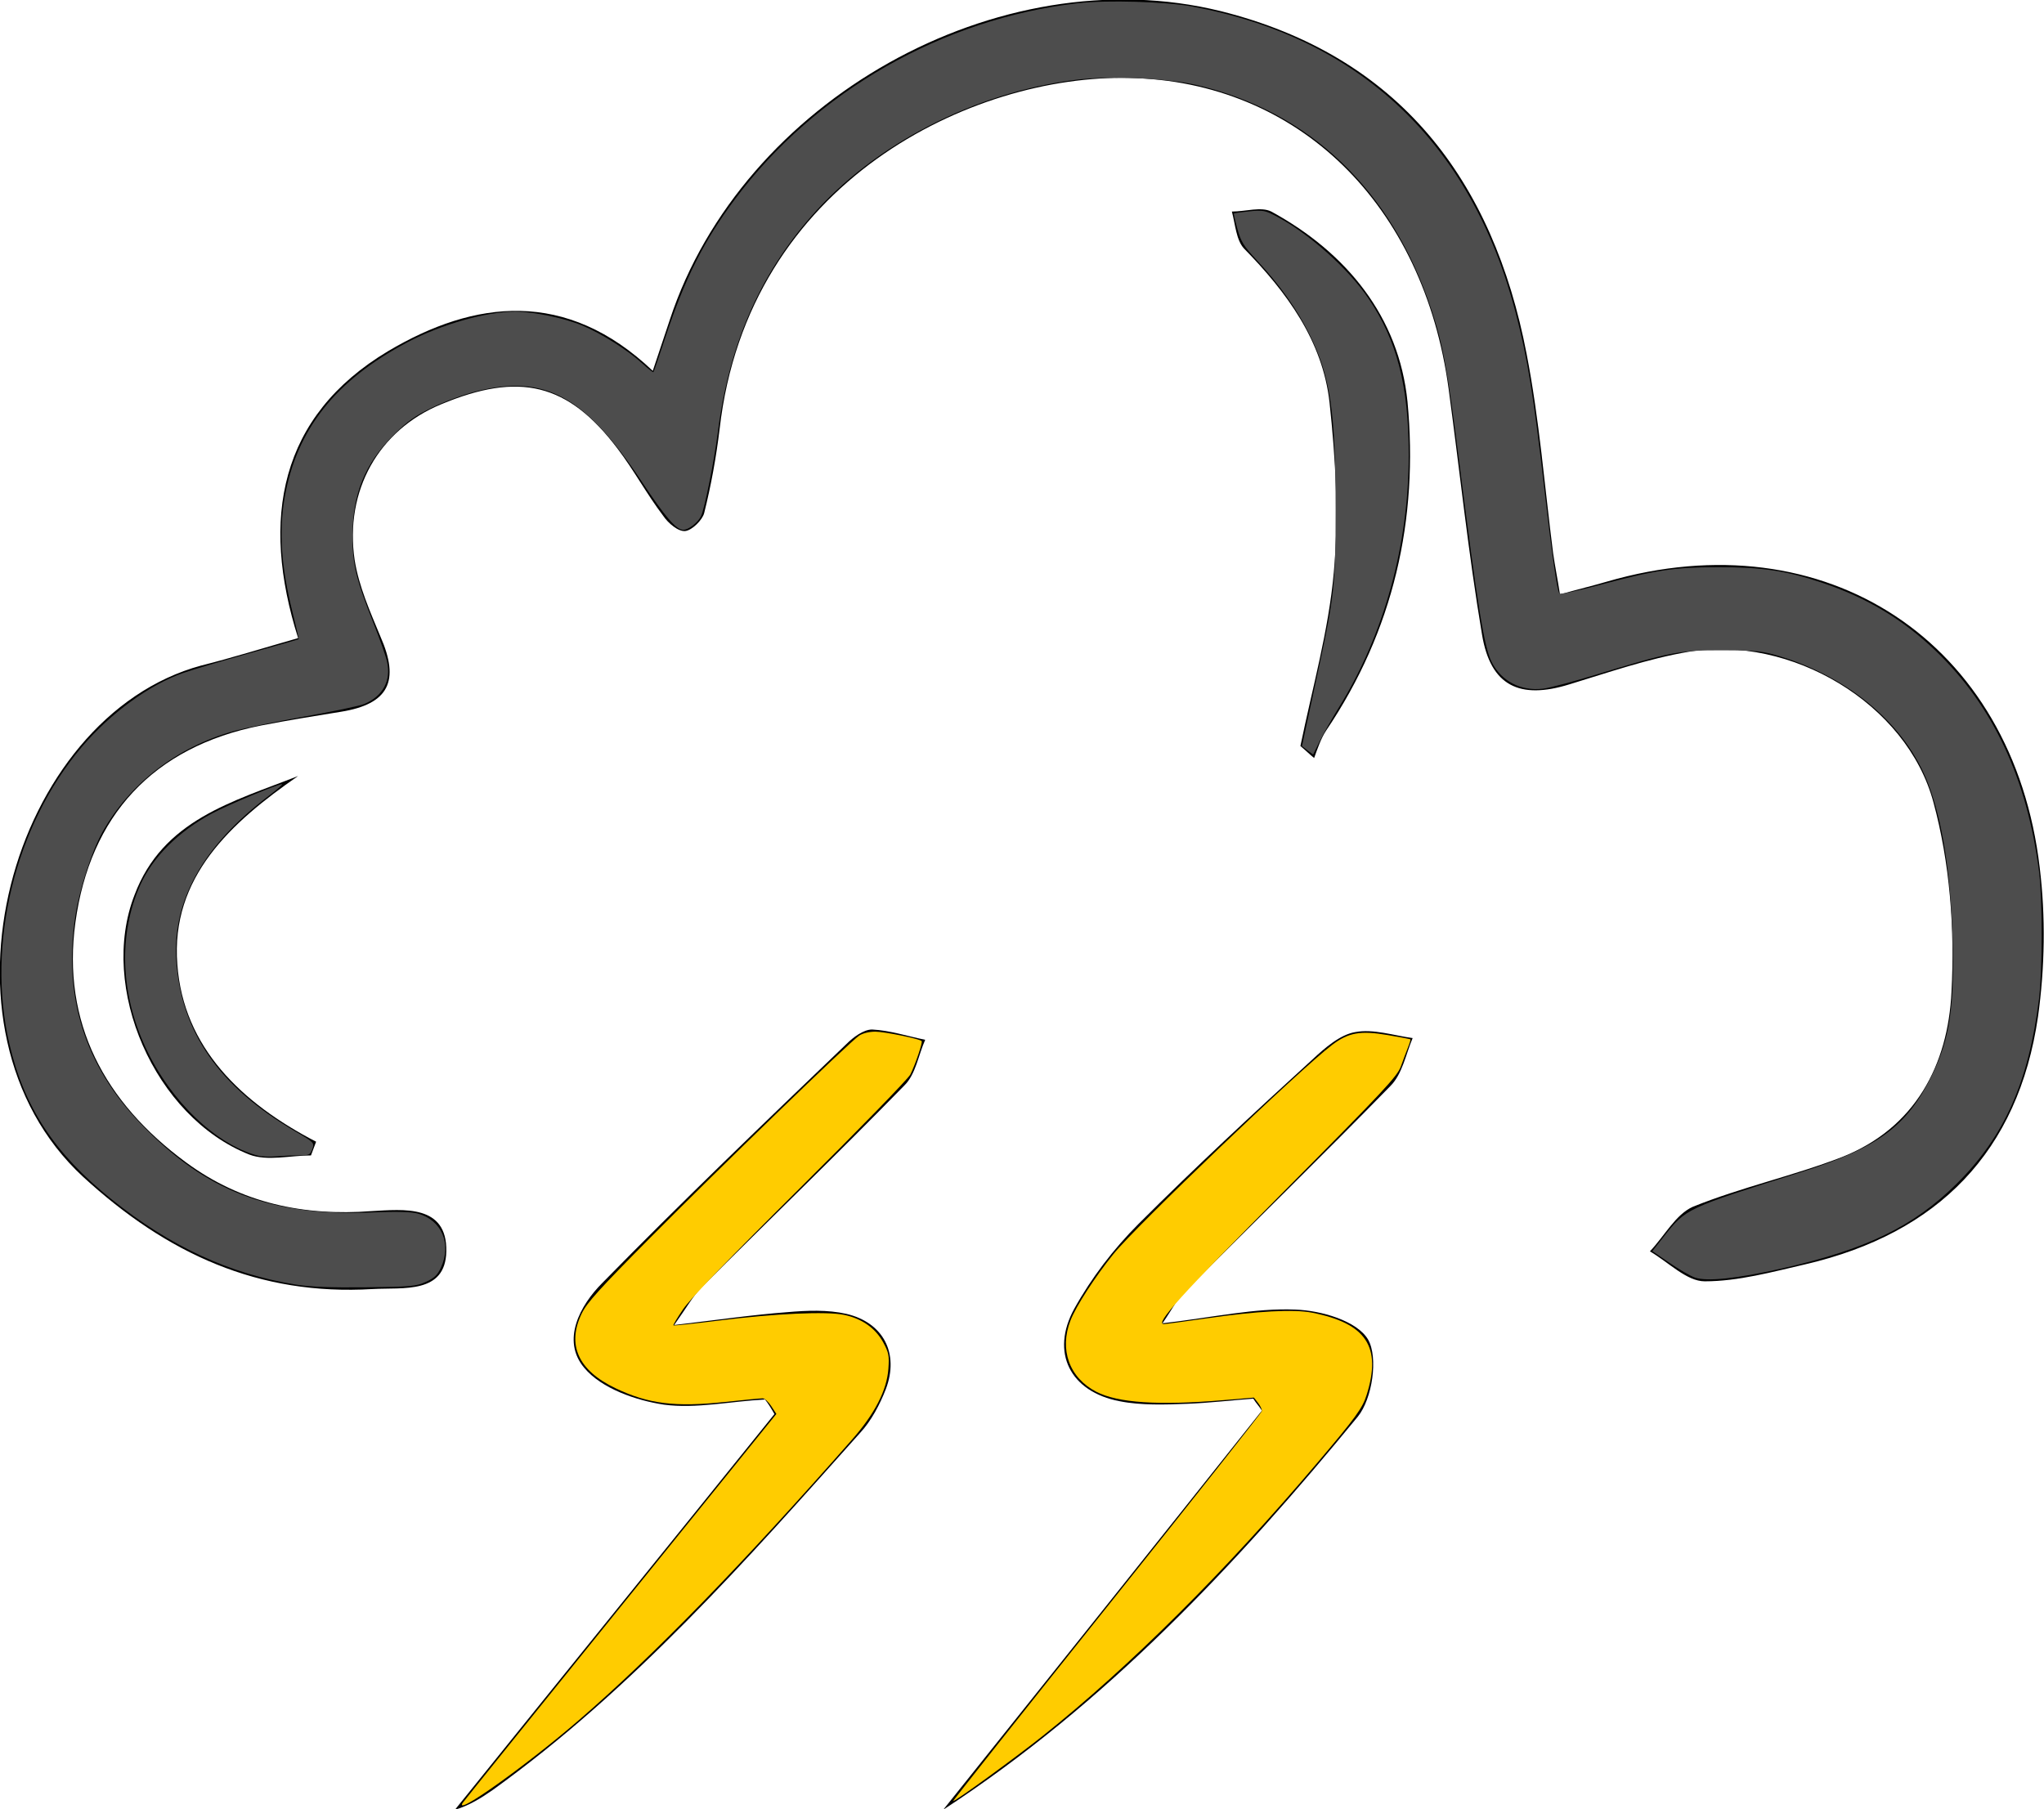 <?xml version="1.0" encoding="UTF-8"?>
<svg enable-background="new 0 0 238.6 211.2" version="1.1" viewBox="0 0 238.6 211.2" xml:space="preserve" xmlns="http://www.w3.org/2000/svg">
<path d="m34.8 74.5c-4.4-13.9-2.2-25.9 10.5-33.5 10.1-6 20.8-7.3 30.9 2.3l2-6c8.4-25.5 38.3-42.4 64.3-36 20.8 5.2 31.8 19.7 35.7 40 1.5 7.7 2.1 15.5 3.1 23.3 0.2 1.4 0.5 2.9 0.8 4.8 2.1-0.6 3.8-1 5.5-1.5 25.5-7.4 47.4 7 50.5 33.4 0.7 5.7 0.6 11.7-0.2 17.4-2.3 15.8-11.7 25.3-27.1 28.9-3.9 0.9-7.9 2-11.8 2-2.1 0-4.2-2.2-6.4-3.5 1.7-1.8 3-4.3 5-5.2 5.7-2.3 11.7-3.6 17.4-5.8 8.6-3.4 12.4-10.8 12.8-19.3 0.4-7.4-0.2-15.1-2.1-22.1-3.1-11.6-16.7-19.6-28.6-17.6-4.7 0.8-9.3 2.4-13.9 3.8-5.8 1.8-9.2 0.2-10.2-5.8-1.6-9.5-2.6-19.1-3.9-28.7-2.9-21.5-17.5-35.9-37.3-36.3-18.2-0.4-44.5 12-47.8 41-0.4 3.3-1 6.6-1.8 9.8-0.2 0.8-1.4 2-2.2 2.1s-2-0.9-2.6-1.8c-1.9-2.5-3.4-5.3-5.3-7.8-5.8-7.7-11.5-9-20.6-5.2-7.3 3-11.3 10.1-10.1 18.2 0.5 3.1 1.8 6 3 8.9 2.3 5.2 1 7.9-4.6 8.8-3.1 0.5-6.2 1-9.3 1.6-12.7 2.5-20 10.6-21.7 23-1.6 11.7 3.4 21 12.9 28 6.5 4.8 13.8 6.3 21.7 5.7 3.7-0.2 8.8-0.8 8.7 4.7-0.1 5-5 4.2-8.6 4.4-13.3 0.8-24-4.1-33.8-13.1-18.7-17.3-8.4-53.7 13.8-59.7 3.6-0.9 7.1-2 11.3-3.2z"/>
<path d="m135.7 154.5c6-0.7 10.8-1.8 15.5-1.6 3 0.1 7.2 1.3 8.5 3.5 1.2 2.1 0.5 6.9-1.2 9-14.2 17.3-29.4 33.5-48.4 45.9 12.4-15.5 24.8-31 37.2-46.6-0.3-0.5-0.7-0.9-1-1.4-2.6 0.2-5.2 0.5-7.7 0.6-2.6 0.1-5.4 0.2-7.9-0.3-5.8-1.1-8.1-5.7-5.3-10.8 2-3.6 4.6-7 7.5-9.9 6.6-6.6 13.4-12.9 20.3-19.2 1.4-1.3 3.2-2.9 5-3.2 2.1-0.4 4.5 0.4 6.7 0.7-0.8 1.9-1.2 4.2-2.6 5.6-7.9 8.1-16 16-24 24-0.8 0.7-1.3 1.8-2.6 3.7z"/>
<path d="m89.3 163.4c-4 0.2-8 1.1-11.8 0.6-3.3-0.5-7.3-1.9-9.3-4.3-2.7-3.2-0.5-7.3 2.1-9.9 9.3-9.5 18.9-18.7 28.5-27.9 0.8-0.8 2-1.7 3-1.7 2.1 0.1 4.2 0.8 6.2 1.2-0.8 1.8-1.1 4-2.4 5.3-7.8 8-15.8 15.7-23.7 23.6-1 1-1.7 2.3-3.2 4.4 5.1-0.6 9.2-1.2 13.2-1.5 2.3-0.2 4.7-0.3 6.9 0.2 4.3 1 6.2 4.6 4.6 8.8-0.7 1.8-1.7 3.7-3 5.1-13.3 14.9-26.5 29.9-42.9 41.7-1.3 0.9-2.7 1.8-4.4 2.3 12.4-15.4 24.9-30.8 37.3-46.2-0.4-0.7-0.7-1.2-1.1-1.7z"/>
<path d="m151.8 87.1c1.4-6.8 3.3-13.5 3.9-20.3 0.6-6.6 0.2-13.3-0.5-19.8-0.8-7.2-5-12.9-10-18-0.9-1-1-2.8-1.4-4.3 1.6 0 3.4-0.6 4.6 0 8.8 4.8 14.9 12.3 15.9 22.2 1.3 13.7-1.6 26.7-9.5 38.4-0.6 0.9-1 2.1-1.4 3.2-0.5-0.4-1-0.9-1.6-1.4z"/>
<path d="m34.8 90.6c-7.8 5.4-14.9 11.8-14.1 22 0.7 9.7 7.5 16.2 16.2 20.7-0.2 0.5-0.4 1.1-0.6 1.6-2.4 0-5.1 0.7-7.2-0.1-11.1-4.4-17.6-19.5-13.4-30.3 3.3-8.8 11.5-10.9 19.1-13.9z"/>
<path d="m34.577 149.99c-7.793-1.258-14.699-4.454-21.574-9.984-6.645-5.345-10.174-10.716-11.906-18.118-2.725-11.652 0.649-25.482 8.461-34.688 3.332-3.926 7.872-7.242 11.793-8.616 1.043-0.365 4.497-1.393 7.675-2.284 3.179-0.891 5.806-1.645 5.839-1.675 0.033-0.03-0.28-1.406-0.697-3.059-1.343-5.333-1.634-9.49-0.942-13.458 1.388-7.958 5.938-13.714 14.351-18.155 3.944-2.082 9.188-3.571 12.576-3.571 2.08 0 5.742 0.758 7.797 1.613 2.261 0.941 5.356 2.9 7.051 4.462 0.653 0.602 1.228 1.047 1.277 0.99 0.05-0.057 0.655-1.818 1.345-3.913 2.293-6.96 4.494-11.344 8.165-16.266 9.384-12.583 24.268-21.095 40.033-22.893 3.363-0.384 10.282-0.184 13.362 0.386 19.549 3.615 32.563 15.936 37.735 35.726 1.405 5.374 2.119 9.783 3.407 21.041 0.808 7.056 1.45 11.488 1.707 11.769 0.106 0.116 2.19-0.325 4.631-0.98 6.581-1.765 8.721-2.088 13.895-2.095 5.136-0.007 7.955 0.414 12.123 1.808 5.234 1.751 9.474 4.298 13.315 7.998 6.682 6.437 10.646 14.929 12.028 25.762 0.412 3.232 0.407 11.482-9e-3 14.842-1.195 9.645-4.043 16.048-9.586 21.548-5.09 5.051-10.609 7.717-20.635 9.966-5.08 1.139-8.548 1.495-9.934 1.018-0.519-0.178-1.85-0.946-2.959-1.706l-2.016-1.382 1.3-1.654c2.618-3.331 2.595-3.32 15.986-7.541 8.996-2.836 12.45-5.384 15.341-11.318 2.099-4.308 2.652-8.012 2.413-16.155-0.219-7.468-1.2-13.631-2.856-17.944-2.59-6.745-9.052-12.305-17.212-14.809-2.108-0.647-2.694-0.71-6.773-0.724-5.068-0.017-6.038 0.17-14.899 2.877-2.598 0.794-5.333 1.515-6.077 1.602-2.576 0.302-4.835-0.866-5.968-3.085-0.899-1.761-1.647-6.4-3.915-24.263-1.282-10.096-1.813-12.947-3.174-17.036-4.609-13.845-14.191-23.001-27.305-26.089-3.461-0.815-10.16-1.113-14.094-0.627-11.878 1.468-23.561 7.49-30.971 15.966-6.08 6.955-9.591 15.074-10.88 25.159-0.443 3.467-1.567 9.057-1.984 9.862-0.393 0.76-1.456 1.565-2.066 1.565-0.805 0-2.105-1.513-4.822-5.61-6.659-10.041-11.342-12.59-19.388-10.549-1.417 0.359-3.708 1.203-5.09 1.875-2.034 0.988-2.896 1.604-4.515 3.221-3.355 3.353-4.788 6.899-4.79 11.85-0.001 3.231 0.447 5.078 2.449 10.097 0.726 1.819 1.44 3.846 1.588 4.504 0.497 2.22-0.481 4.033-2.669 4.947-0.526 0.22-3.659 0.877-6.961 1.46-3.303 0.583-7.068 1.362-8.369 1.731-6.57 1.862-12.06 6.107-15.229 11.775-1.25 2.236-2.698 6.72-3.16 9.79-1.422 9.436 1.082 17.414 7.601 24.216 7.624 7.954 15.196 10.86 27.068 10.387 2.86-0.114 4.564-0.071 5.314 0.135 2.774 0.76 3.961 3.512 2.707 6.276-0.406 0.895-0.771 1.245-1.767 1.697-1.148 0.52-1.75 0.574-7.035 0.634-4.041 0.045-6.48-0.048-8.11-0.311z" fill="#4d4d4d" stroke-width=".263"/><path d="m30.078 134.92c-4.899-1.311-10.156-6.365-13.054-12.55-2.981-6.362-3.218-13.289-0.651-19.04 1.444-3.235 4.459-6.248 8.34-8.336 1.866-1.004 7.685-3.444 8.212-3.444 0.139 0-0.544 0.603-1.517 1.339-7.691 5.822-11.301 12.246-10.832 19.275 0.556 8.327 5.021 14.738 13.872 19.917 2.226 1.302 2.264 1.342 2.01 2.07-0.239 0.685-0.364 0.743-1.612 0.745-0.744 1e-3 -1.944 0.055-2.667 0.119-0.722 0.064-1.668 0.022-2.102-0.094z" fill="#4d4d4d" stroke-width=".263"/><path d="m152.63 87.61-0.65-0.49 0.44-2.055c0.242-1.13 0.913-4.242 1.491-6.915 1.834-8.485 1.998-10.001 1.998-18.519 0-11.545-0.6-15.629-3.015-20.529-1.462-2.966-3.488-5.822-6.178-8.712-1.534-1.648-1.857-2.168-2.271-3.659-0.265-0.956-0.45-1.77-0.411-1.809 0.039-0.039 0.85-0.151 1.802-0.248 1.61-0.165 1.84-0.119 3.283 0.649 3.733 1.99 8.264 6.047 10.609 9.499 3.337 4.914 4.711 10.229 4.716 18.243 7e-3 10.589-2.87 20.995-8.168 29.551-0.761 1.228-1.746 2.965-2.189 3.859l-0.806 1.626z" fill="#4d4d4d" stroke-width=".263"/><path d="m54.002 210.51c0.1-0.162 8.382-10.449 18.403-22.859l18.22-22.564-0.59-0.911c-0.325-0.501-0.782-0.913-1.016-0.914-0.234-2e-3 -2.185 0.185-4.334 0.416-5.872 0.629-8.992 0.24-12.846-1.601-4.343-2.075-5.692-5.065-3.933-8.72 0.598-1.243 2.071-2.873 7.984-8.835 8.172-8.24 23.317-22.892 24.4-23.607 0.426-0.281 1.189-0.467 1.895-0.463 1.094 7e-3 5.128 0.827 5.399 1.098 0.145 0.146-0.711 2.678-1.321 3.906-0.245 0.493-6.036 6.452-12.869 13.243-8.251 8.2-12.836 12.952-13.65 14.15-0.674 0.992-1.185 1.845-1.135 1.895 0.05 0.05 2.45-0.205 5.332-0.567 6.495-0.815 12.555-1.088 14.608-0.658 2.056 0.43 3.647 1.55 4.545 3.2 0.65 1.194 0.72 1.548 0.609 3.091-0.18 2.513-1.575 5.232-4.247 8.273-12.801 14.573-23.183 25.238-31.87 32.738-6.117 5.282-14.599 11.331-13.584 9.689z" fill="#fc0" stroke-width=".263"/><path d="m129.18 187.68c9.928-12.431 18.08-22.745 18.115-22.919 0.035-0.175-0.158-0.603-0.428-0.952l-0.492-0.635-3.657 0.306c-7.488 0.627-12.225 0.311-14.737-0.983-3.155-1.626-4.346-4.912-3.019-8.333 0.639-1.647 2.85-5.066 4.995-7.726 2.676-3.317 21.852-21.659 25.567-24.456 1.898-1.429 3.282-1.672 6.449-1.136 1.427 0.242 2.626 0.468 2.664 0.503 0.038 0.035-0.091 0.466-0.286 0.958-0.195 0.492-0.568 1.485-0.829 2.208-0.419 1.161-1.998 2.85-13.637 14.579-12.188 12.284-15.097 15.498-14.022 15.498 0.186 0 2.406-0.298 4.933-0.661 5.984-0.861 10.224-1.09 12.373-0.667 6.318 1.243 8.128 3.976 6.36 9.603-0.486 1.546-1.26 2.612-5.722 7.881-10.783 12.732-21.928 23.825-32.057 31.905-3.134 2.5-10.181 7.63-10.482 7.63-0.078 0 7.981-10.171 17.909-22.602z" fill="#fc0" stroke-width=".263"/></svg>
